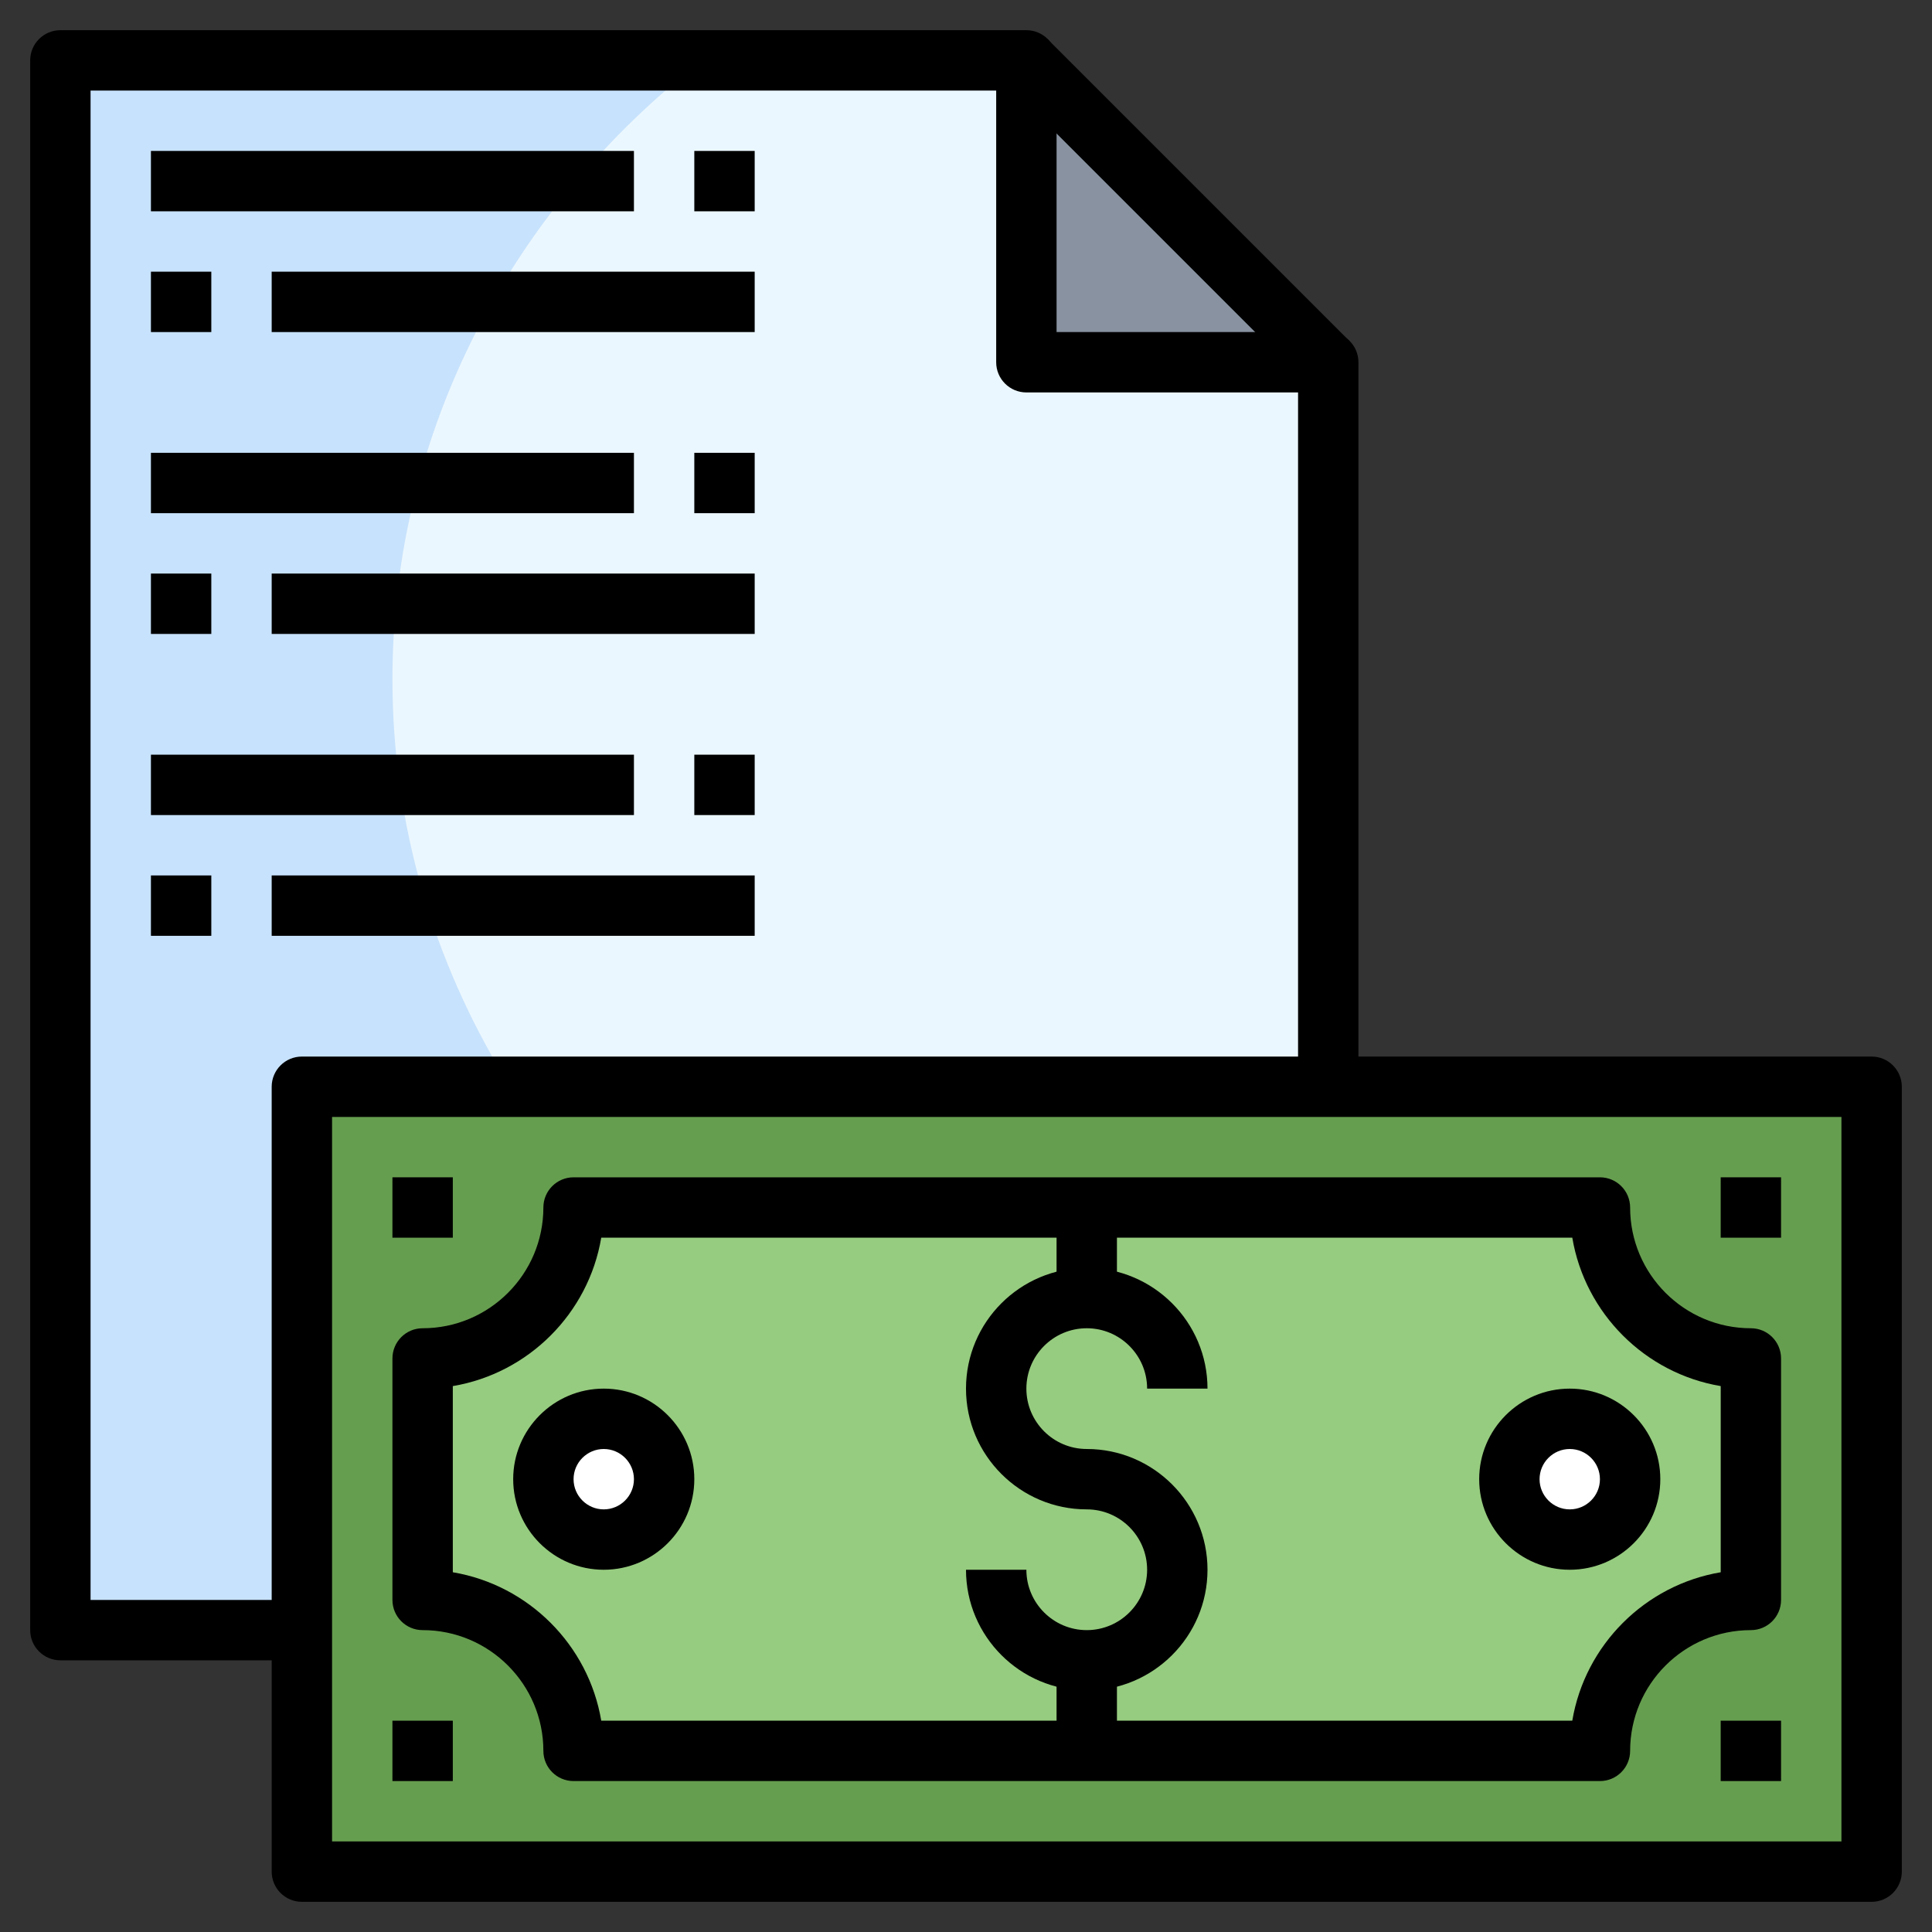 <svg id="Layer_3" enable-background="new 0 0 64 64" height="512" viewBox="0 0 64 64" width="512" xmlns="http://www.w3.org/2000/svg"><rect x="0" y="0" width="64" height="64" fill="#333333" stroke="none"/><g><g><path d="m44 36v-24h-10v-10h-32v52h8" fill="#c7e2fc"/></g><g><path d="m34 2h-10.742c-6.261 4.86-10.258 12.238-10.258 20.5 0 9.645 5.446 18.084 13.585 22.72l17.415-9.22v-24h-10z" fill="#ebf7fe"/></g><g><path d="m44 12h-10v-10" fill="#8892a0"/></g><g><path d="m10 36h52v26h-52z" fill="#669e4f"/></g><g><path d="m53 58h-34c0-2.761-2.239-5-5-5v-8c2.761 0 5-2.239 5-5h34c0 2.761 2.239 5 5 5v8c-2.761 0-5 2.239-5 5z" fill="#96cc7f"/></g><g><circle cx="20" cy="49" fill="#fff" r="2"/></g><g><circle cx="52" cy="49" fill="#fff" r="2"/></g><g><path d="m23 5h2v2h-2z"/></g><g><path d="m5 5h16v2h-16z"/></g><g><path d="m5 9h2v2h-2z"/></g><g><path d="m9 9h16v2h-16z"/></g><g><path d="m23 15h2v2h-2z"/></g><g><path d="m5 15h16v2h-16z"/></g><g><path d="m5 19h2v2h-2z"/></g><g><path d="m9 19h16v2h-16z"/></g><g><path d="m23 25h2v2h-2z"/></g><g><path d="m5 25h16v2h-16z"/></g><g><path d="m5 29h2v2h-2z"/></g><g><path d="m9 29h16v2h-16z"/></g><g><path d="m10 55h-8c-.552 0-1-.448-1-1v-52c0-.552.448-1 1-1h32c.552 0 1 .448 1 1v9h9c.552 0 1 .448 1 1v24h-2v-23h-9c-.552 0-1-.448-1-1v-9h-30v50h7z"/></g><g><path d="m38-.071h2v14.142h-2z" transform="matrix(.707 -.707 .707 .707 6.473 29.627)"/></g><g><path d="m53 59h-34c-.552 0-1-.448-1-1 0-2.206-1.794-4-4-4-.552 0-1-.448-1-1v-8c0-.552.448-1 1-1 2.206 0 4-1.794 4-4 0-.552.448-1 1-1h34c.552 0 1 .448 1 1 0 2.206 1.794 4 4 4 .552 0 1 .448 1 1v8c0 .552-.448 1-1 1-2.206 0-4 1.794-4 4 0 .552-.448 1-1 1zm-33.083-2h32.167c.422-2.509 2.408-4.494 4.917-4.917v-6.167c-2.509-.422-4.494-2.408-4.917-4.917h-32.167c-.422 2.509-2.408 4.494-4.917 4.917v6.167c2.509.423 4.494 2.408 4.917 4.917z"/></g><g><path d="m62 63h-52c-.552 0-1-.448-1-1v-26c0-.552.448-1 1-1h52c.552 0 1 .448 1 1v26c0 .552-.448 1-1 1zm-51-2h50v-24h-50z"/></g><g><path d="m57 39h2v2h-2z"/></g><g><path d="m57 57h2v2h-2z"/></g><g><path d="m13 39h2v2h-2z"/></g><g><path d="m13 57h2v2h-2z"/></g><g><path d="m20 52c-1.654 0-3-1.346-3-3s1.346-3 3-3 3 1.346 3 3-1.346 3-3 3zm0-4c-.551 0-1 .449-1 1s.449 1 1 1 1-.449 1-1-.449-1-1-1z"/></g><g><path d="m52 52c-1.654 0-3-1.346-3-3s1.346-3 3-3 3 1.346 3 3-1.346 3-3 3zm0-4c-.551 0-1 .449-1 1s.449 1 1 1 1-.449 1-1-.449-1-1-1z"/></g><g><path d="m36 56c-2.206 0-4-1.794-4-4h2c0 1.103.897 2 2 2s2-.897 2-2-.897-2-2-2c-2.206 0-4-1.794-4-4s1.794-4 4-4 4 1.794 4 4h-2c0-1.103-.897-2-2-2s-2 .897-2 2 .897 2 2 2c2.206 0 4 1.794 4 4s-1.794 4-4 4z"/></g><g><path d="m35 40h2v3h-2z"/></g><g><path d="m35 55h2v3h-2z"/></g></g></svg>